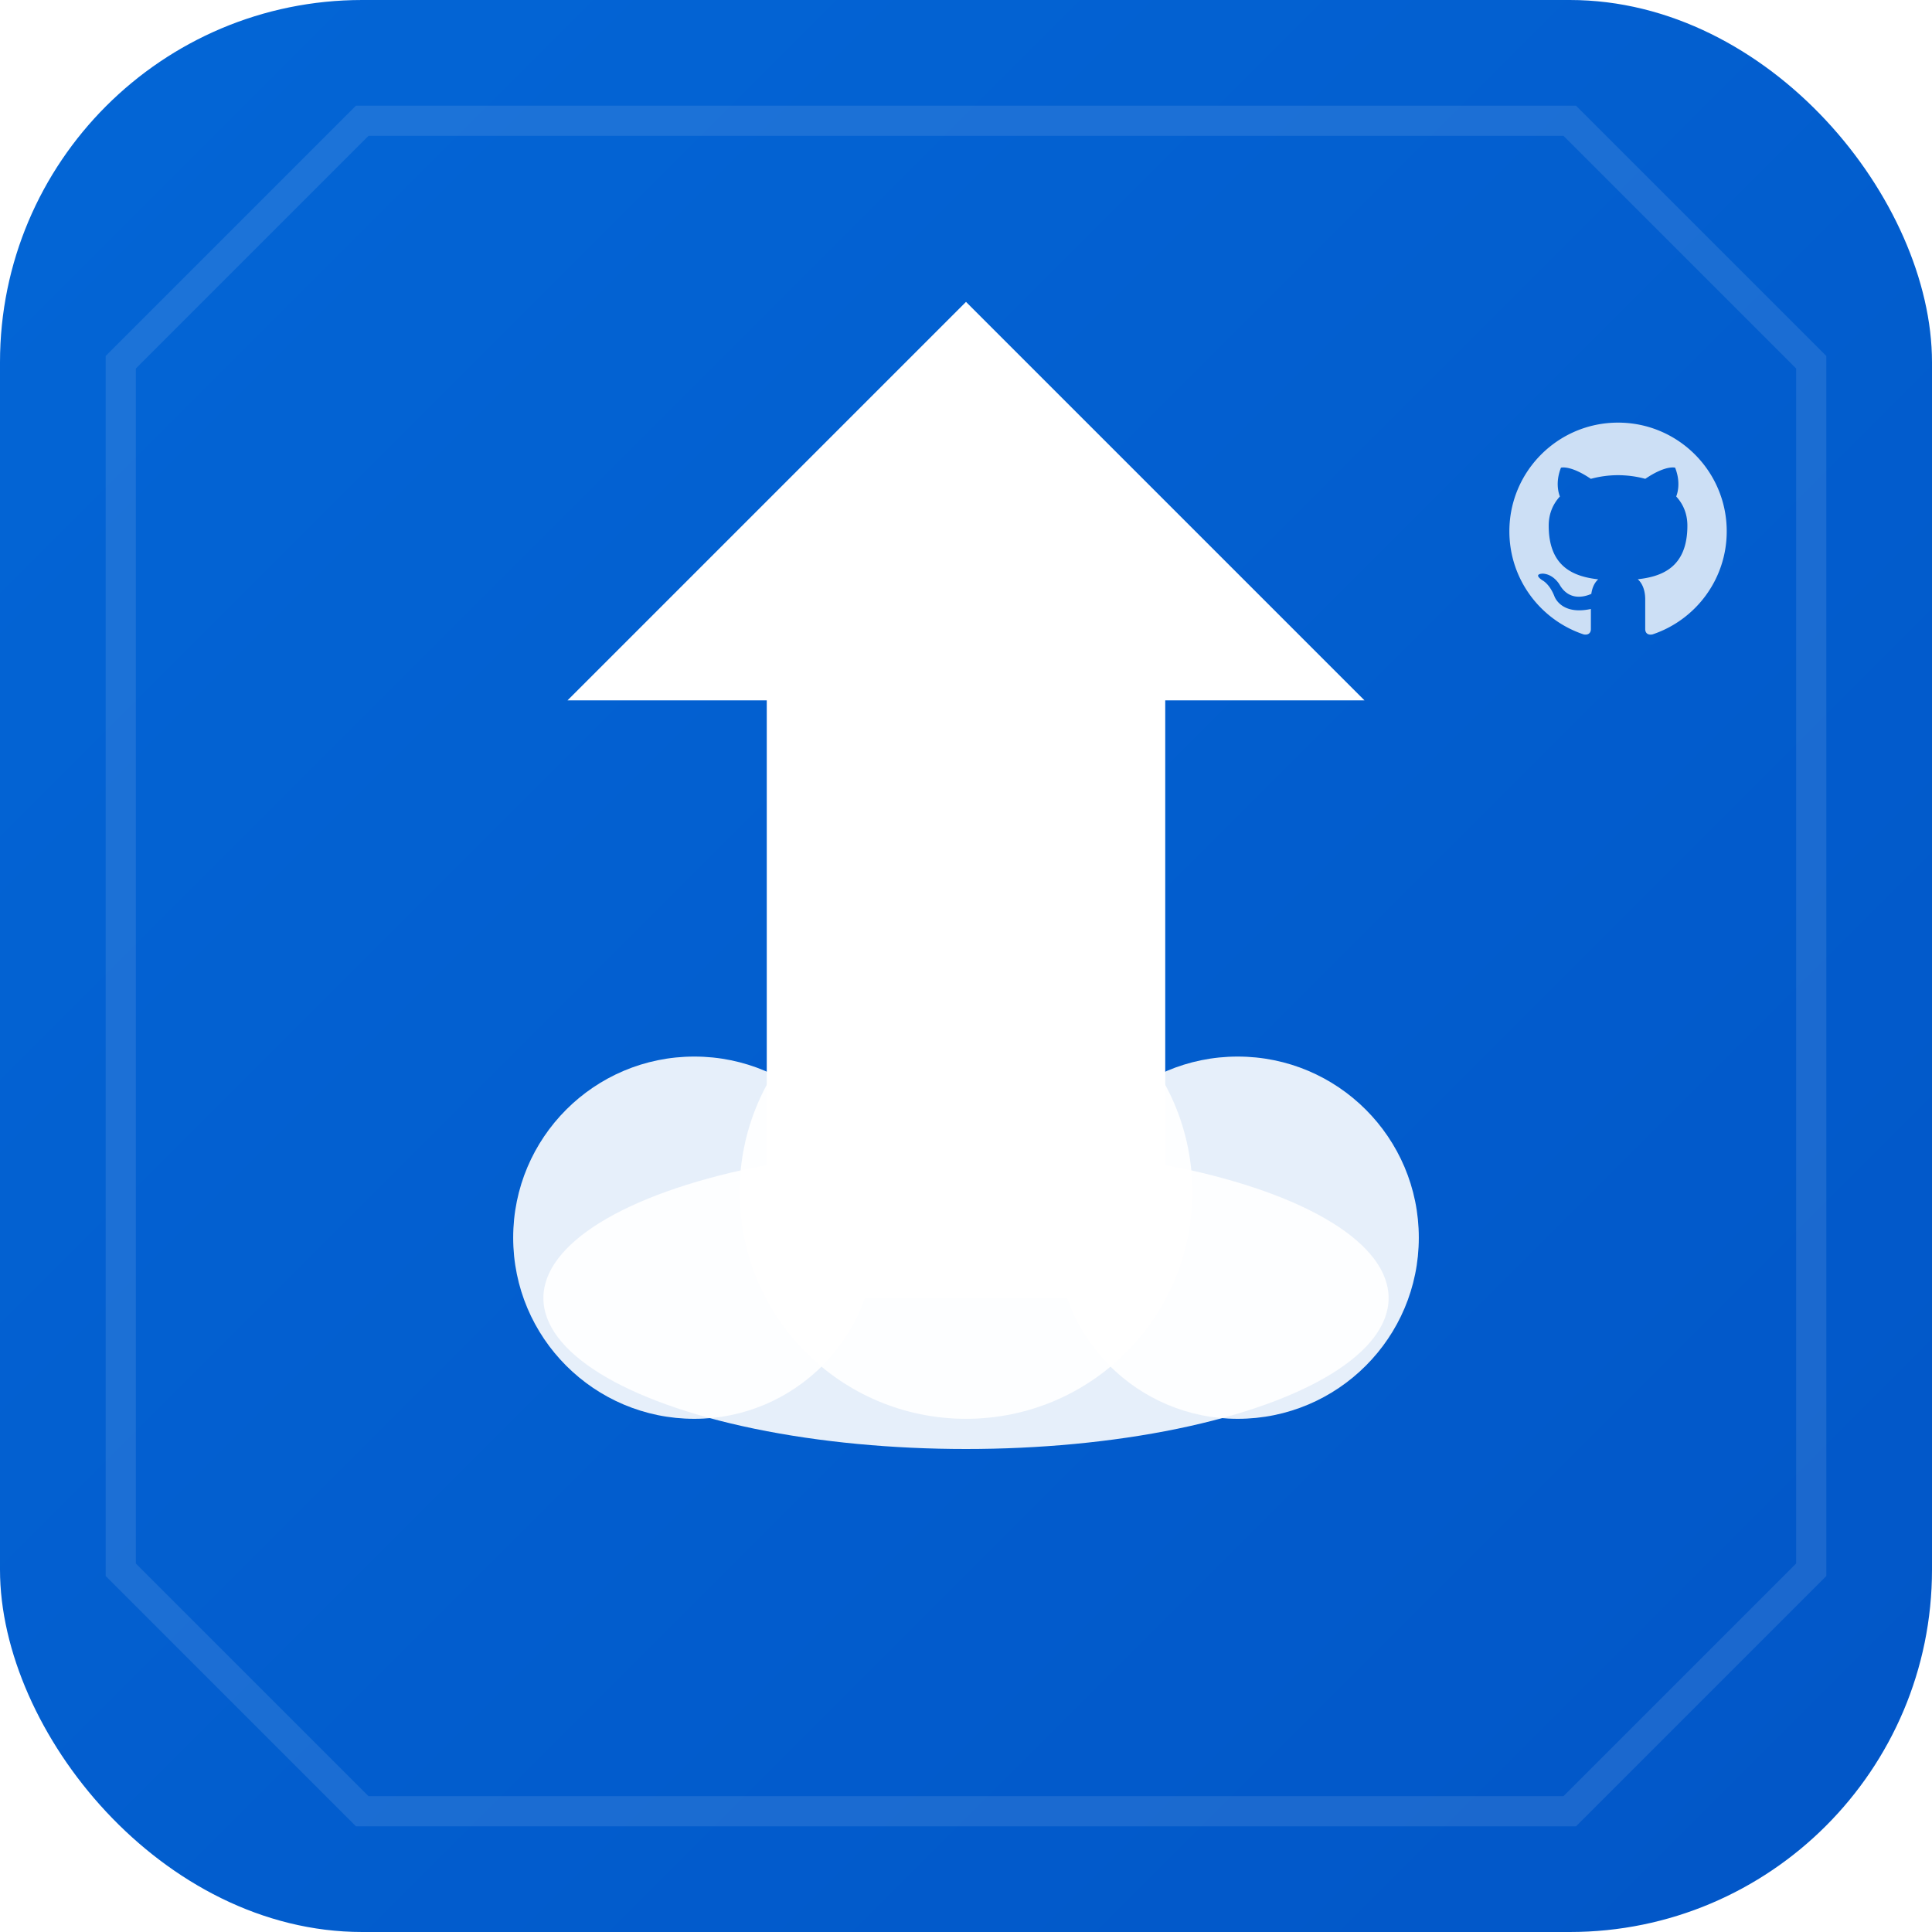 <svg width="128" height="128" viewBox="0 0 128 128" xmlns="http://www.w3.org/2000/svg">
  <!-- Background -->
  <defs>
    <linearGradient id="bgGradient" x1="0%" y1="0%" x2="100%" y2="100%">
      <stop offset="0%" style="stop-color:#0366d6;stop-opacity:1" />
      <stop offset="100%" style="stop-color:#0256c7;stop-opacity:1" />
    </linearGradient>
    <filter id="shadow" x="-50%" y="-50%" width="200%" height="200%">
      <feDropShadow dx="0" dy="2" stdDeviation="3" flood-opacity="0.2"/>
    </filter>
  </defs>
  
  <!-- Rounded rectangle background -->
  <rect width="128" height="128" rx="24" ry="24" fill="url(#bgGradient)"/>
  
  <!-- GitHub-style octagon border (subtle) -->
  <path d="M 24 8 L 104 8 L 120 24 L 120 104 L 104 120 L 24 120 L 8 104 L 8 24 Z" 
        fill="none" 
        stroke="rgba(255,255,255,0.1)" 
        stroke-width="2"/>
  
  <!-- Upload arrow icon -->
  <g transform="translate(64, 64)" filter="url(#shadow)">
    <!-- Arrow pointing up -->
    <path d="M 0 -20 L 12 -8 L 6 -8 L 6 10 L -6 10 L -6 -8 L -12 -8 Z" 
          fill="white" 
          transform="scale(2.2)"/>
    
    <!-- Cloud base -->
    <ellipse cx="0" cy="22" rx="28" ry="10" fill="white" opacity="0.9"/>
    
    <!-- Cloud bubbles -->
    <circle cx="-18" cy="18" r="12" fill="white" opacity="0.9"/>
    <circle cx="18" cy="18" r="12" fill="white" opacity="0.9"/>
    <circle cx="0" cy="15" r="15" fill="white" opacity="0.9"/>
  </g>
  
  <!-- GitHub mark in corner -->
  <g transform="translate(100, 28) scale(0.6)">
    <path d="M12 0C5.374 0 0 5.373 0 12c0 5.302 3.438 9.8 8.207 11.387.599.111.793-.261.793-.577v-2.234c-3.338.726-4.033-1.416-4.033-1.416-.546-1.387-1.333-1.756-1.333-1.756-1.089-.745.083-.729.083-.729 1.205.084 1.839 1.237 1.839 1.237 1.07 1.834 2.807 1.304 3.492.997.107-.775.418-1.305.762-1.604-2.665-.305-5.467-1.334-5.467-5.931 0-1.311.469-2.381 1.236-3.221-.124-.303-.535-1.524.117-3.176 0 0 1.008-.322 3.301 1.23A11.509 11.509 0 0112 5.803c1.02.005 2.047.138 3.006.404 2.291-1.552 3.297-1.23 3.297-1.23.653 1.653.242 2.874.118 3.176.77.84 1.235 1.911 1.235 3.221 0 4.609-2.807 5.624-5.479 5.921.43.372.823 1.102.823 2.222v3.293c0 .319.192.694.801.576C20.566 21.797 24 17.3 24 12c0-6.627-5.373-12-12-12z" 
          fill="white" 
          opacity="0.8"/>
  </g>
</svg>
